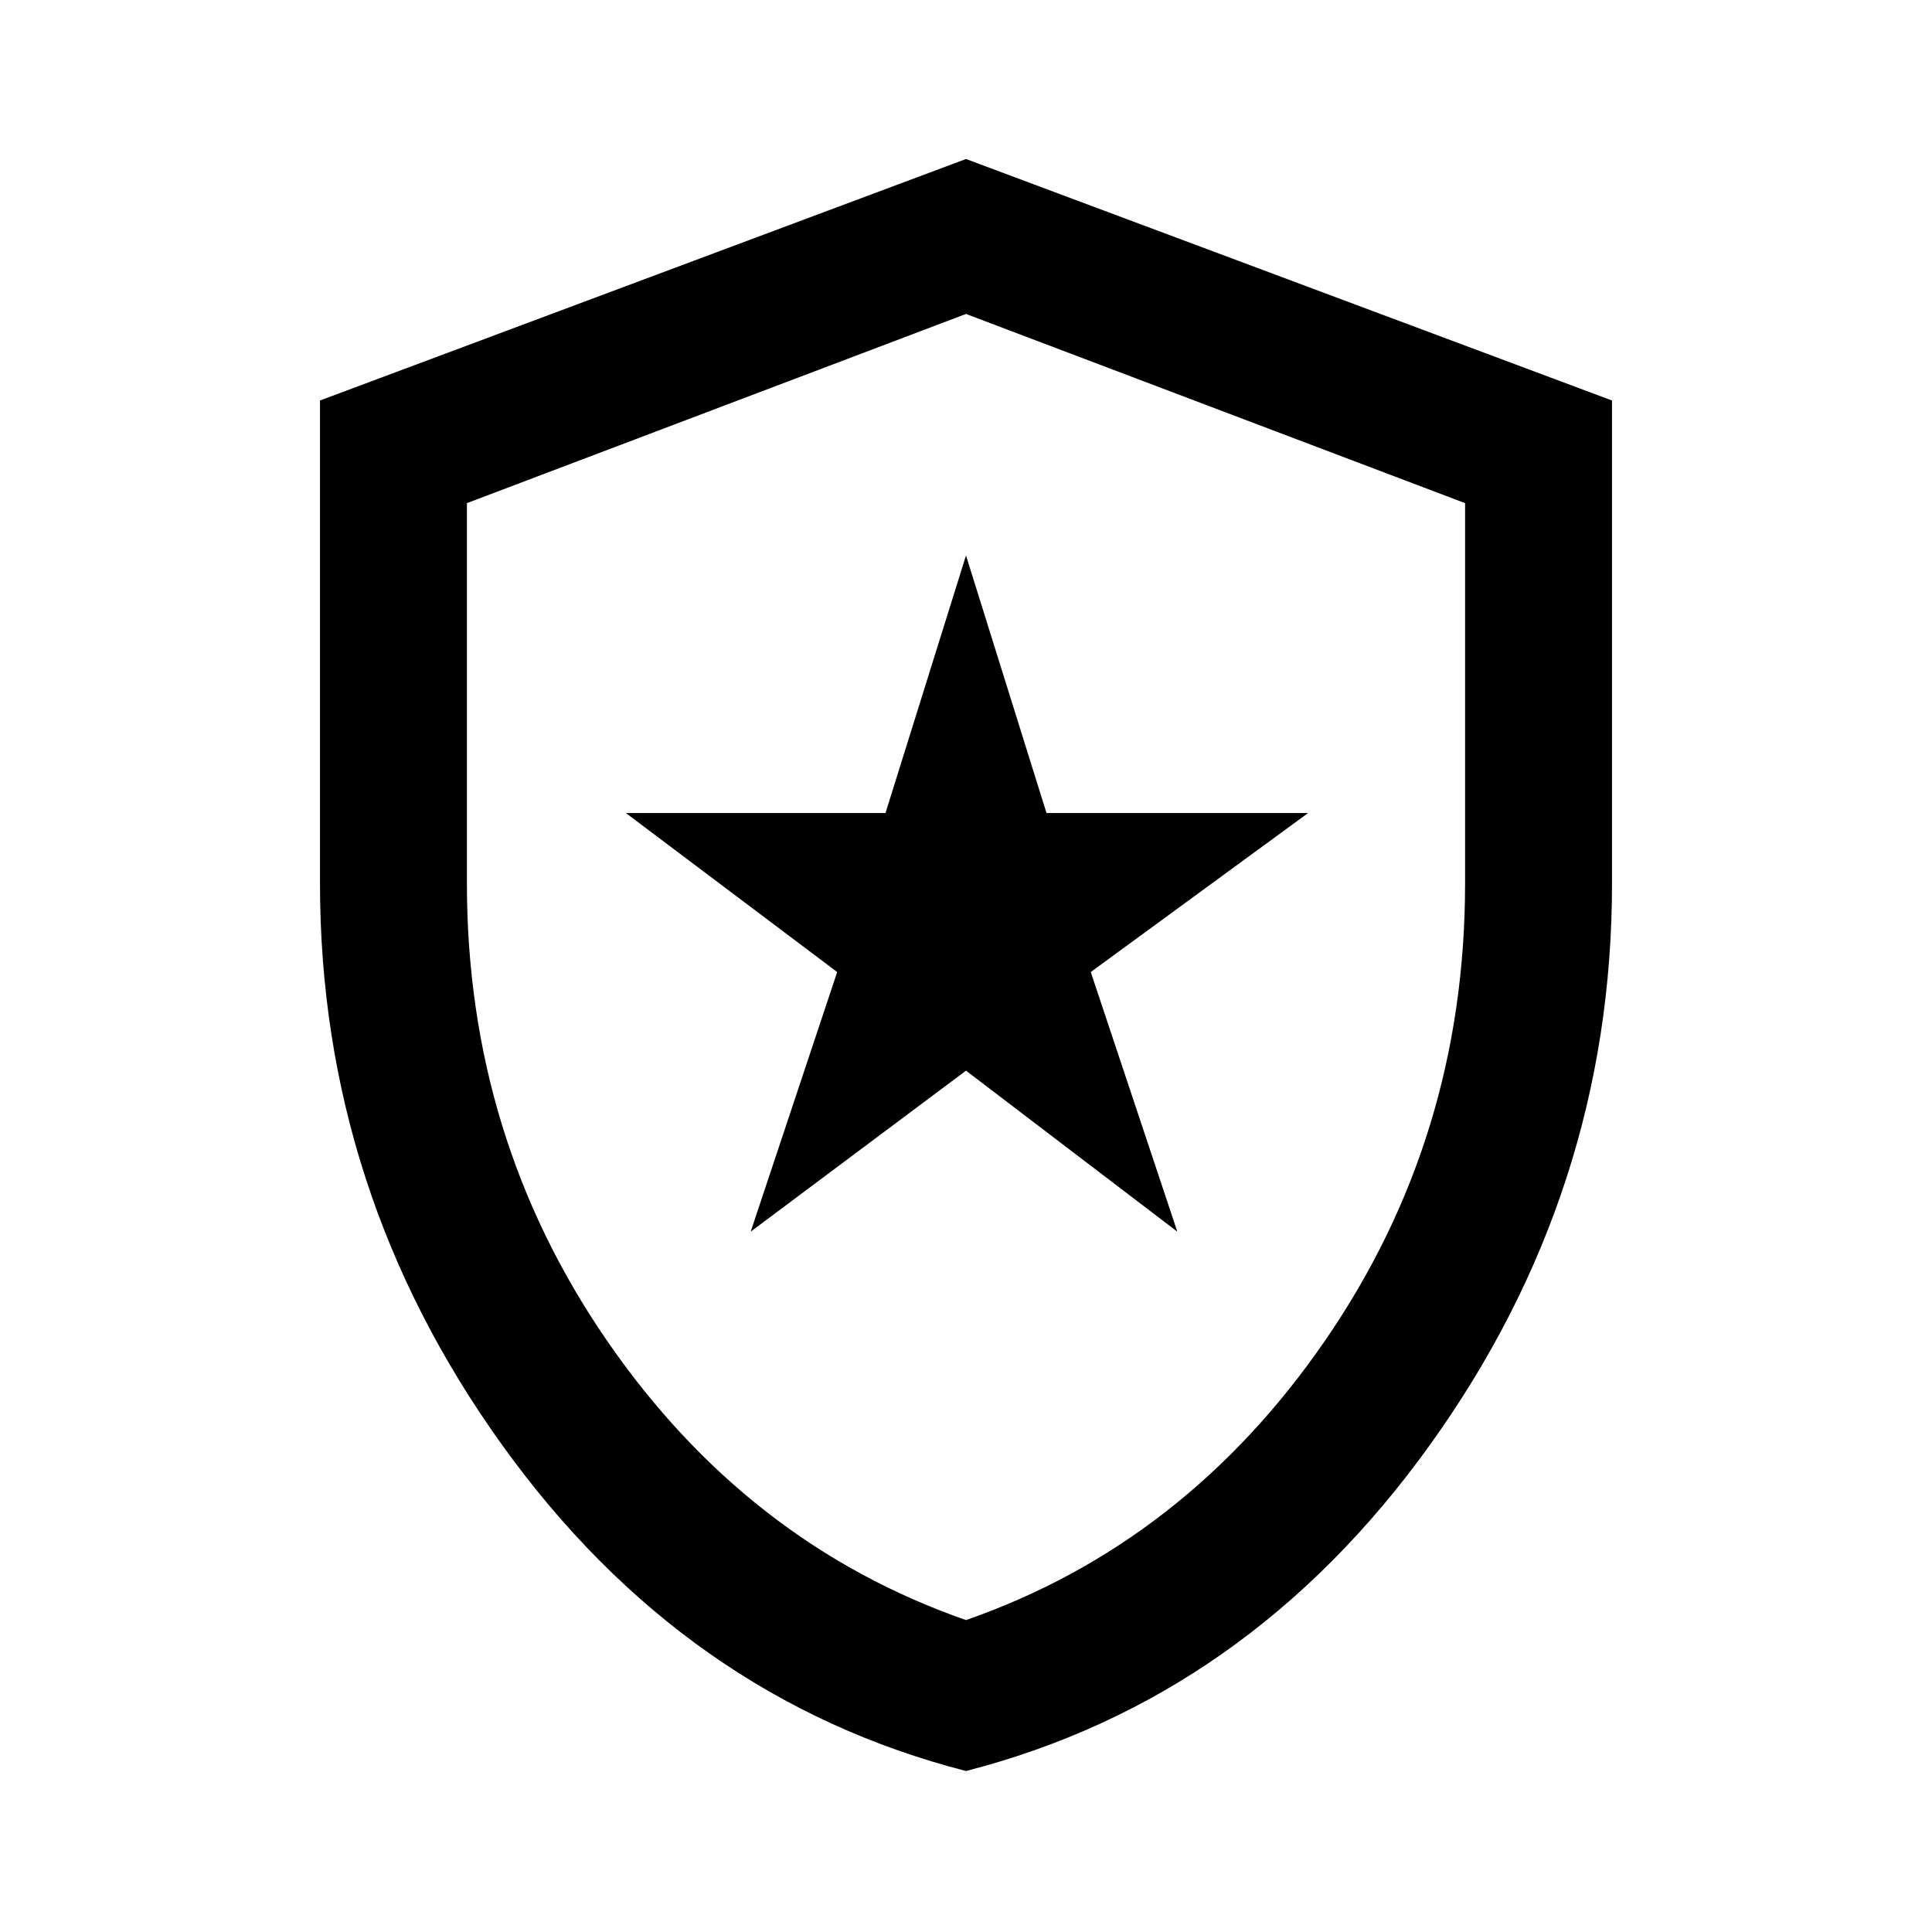<svg xmlns="http://www.w3.org/2000/svg" height="40" width="40"><path d="M15.542 25.5 20 22.167 24.375 25.5 22.583 20.125 27.083 16.833H21.667L20 11.5L18.333 16.833H12.958L17.333 20.125ZM20 36.667Q14.167 35.167 10.396 29.917Q6.625 24.667 6.625 18.292V8.292L20 3.292L33.375 8.292V18.292Q33.375 24.667 29.604 29.917Q25.833 35.167 20 36.667ZM20 20.333Q20 20.333 20 20.333Q20 20.333 20 20.333Q20 20.333 20 20.333Q20 20.333 20 20.333ZM20 33.542Q24.542 31.958 27.438 27.75Q30.333 23.542 30.333 18.292V10.417L20 6.5L9.667 10.417V18.292Q9.667 23.542 12.562 27.75Q15.458 31.958 20 33.542Z"/></svg>